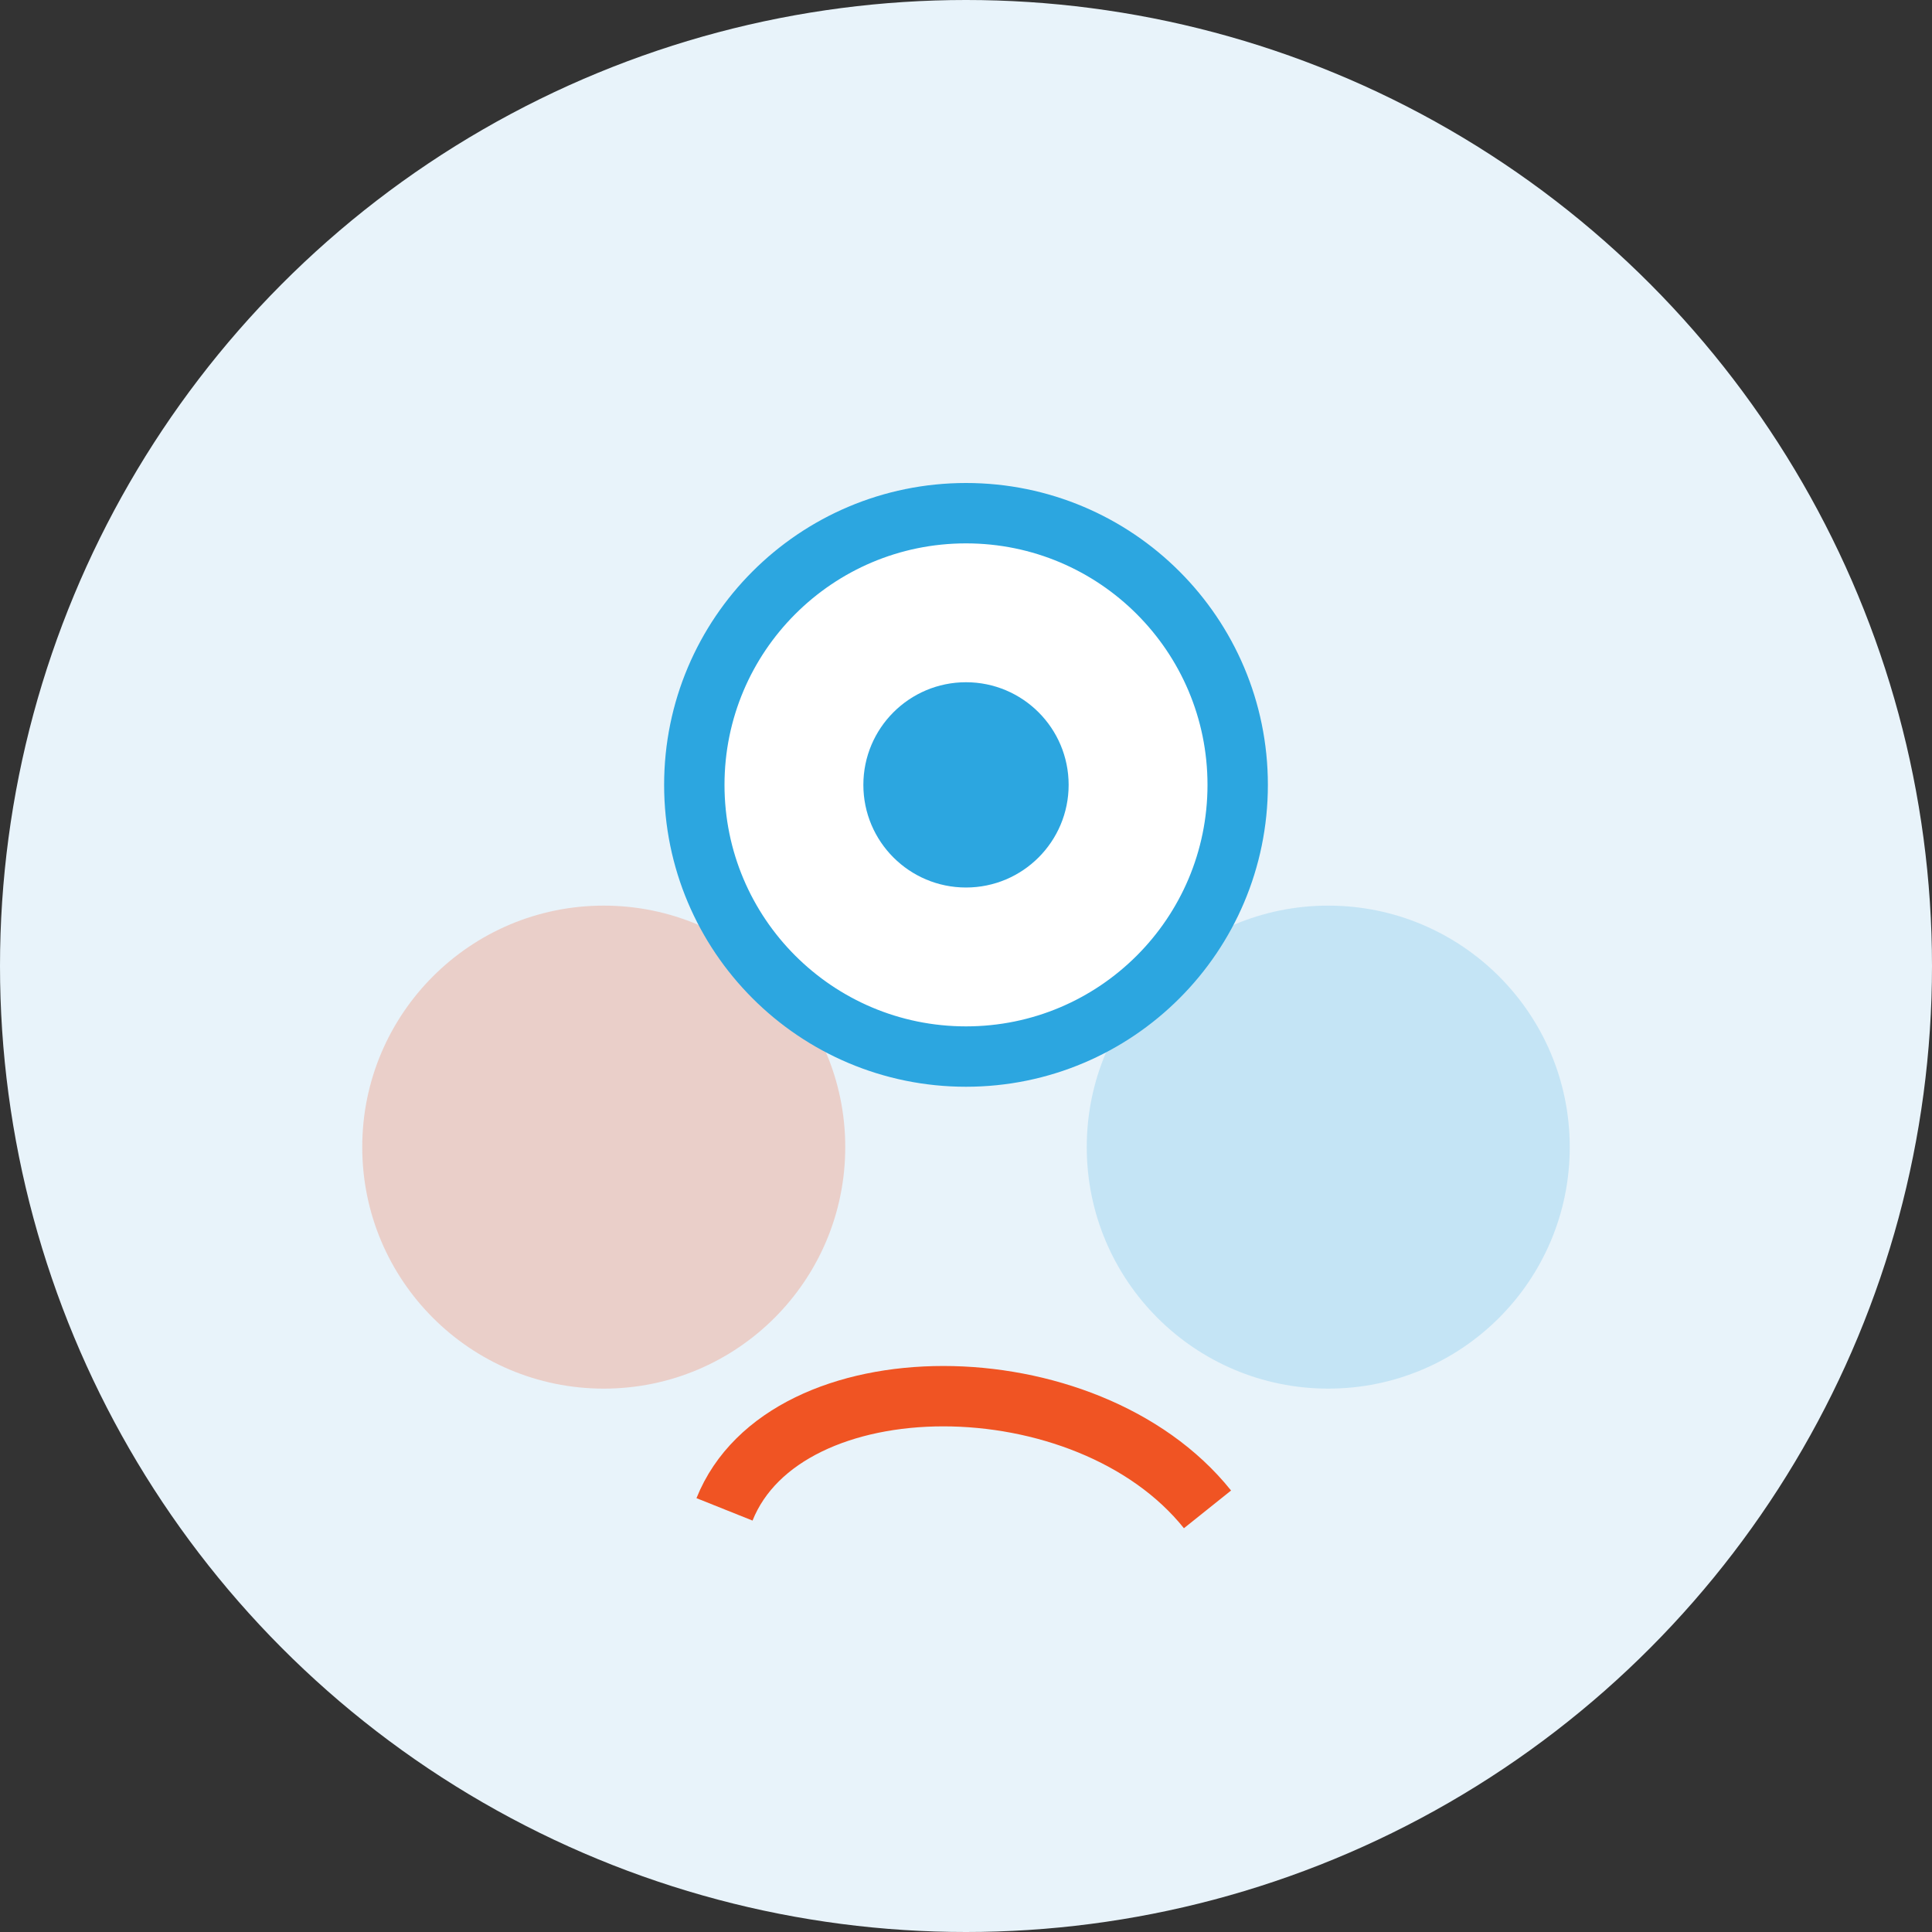 <svg width="64" height="64" viewBox="0 0 64 64" fill="none" xmlns="http://www.w3.org/2000/svg">
  <rect x="0" y="0" width="64" height="64" fill="#333333" stroke="none"/>
  <circle cx="32" cy="32" r="32" fill="#e8f3fa"></circle>
  <circle cx="20" cy="38" r="8" fill="#f05423" fill-opacity="0.23"></circle>
  <circle cx="44" cy="38" r="8" fill="#2ca6e0" fill-opacity="0.19"></circle>
  <circle cx="32" cy="26" r="9" fill="#fff" stroke="#2ca6e0" stroke-width="2"></circle>
  <path d="M24 50c2-5 12-5 16 0" stroke="#f05423" stroke-width="2"></path>
  <circle cx="32" cy="26" r="3.4" fill="#2ca6e0"></circle>
</svg>
